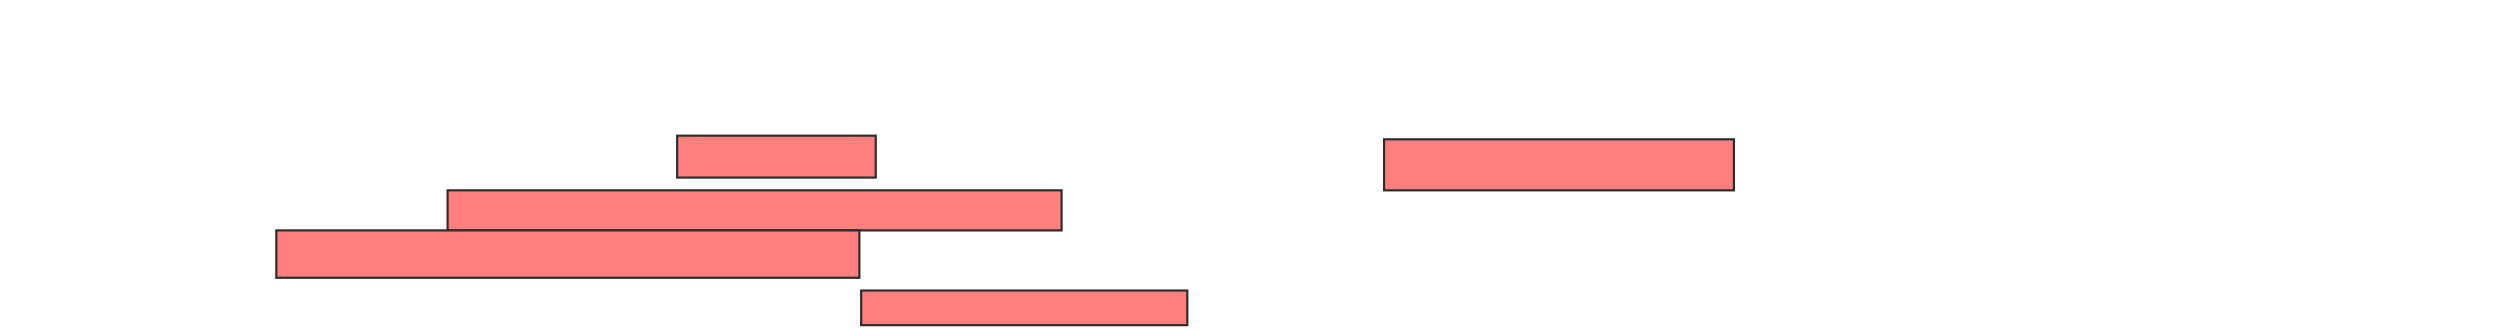 <svg xmlns="http://www.w3.org/2000/svg" width="1134" height="150">
 <!-- Created with Image Occlusion Enhanced -->
 <g>
  <title>Labels</title>
 </g>
 <g>
  <title>Masks</title>
  <g id="c7b2dbeab76443d49faf5c9cb853234b-ao-1" class="qshape">
   <rect height="19.008" width="90.083" y="61.539" x="307.157" stroke="#2D2D2D" fill="#FF7E7E" class="qshape"/>
   <rect height="23.14" width="158.678" y="63.192" x="627.818" stroke="#2D2D2D" fill="#FF7E7E" class="qshape"/>
   <rect height="18.182" width="278.512" y="86.333" x="203.025" stroke="#2D2D2D" fill="#FF7E7E" class="qshape"/>
   <rect height="21.488" width="264.463" y="104.514" x="125.339" stroke="#2D2D2D" fill="#FF7E7E" class="qshape"/>
   <rect height="15.702" width="147.934" y="131.787" x="390.628" stroke="#2D2D2D" fill="#FF7E7E" class="qshape"/>
  </g>
 </g>
</svg>